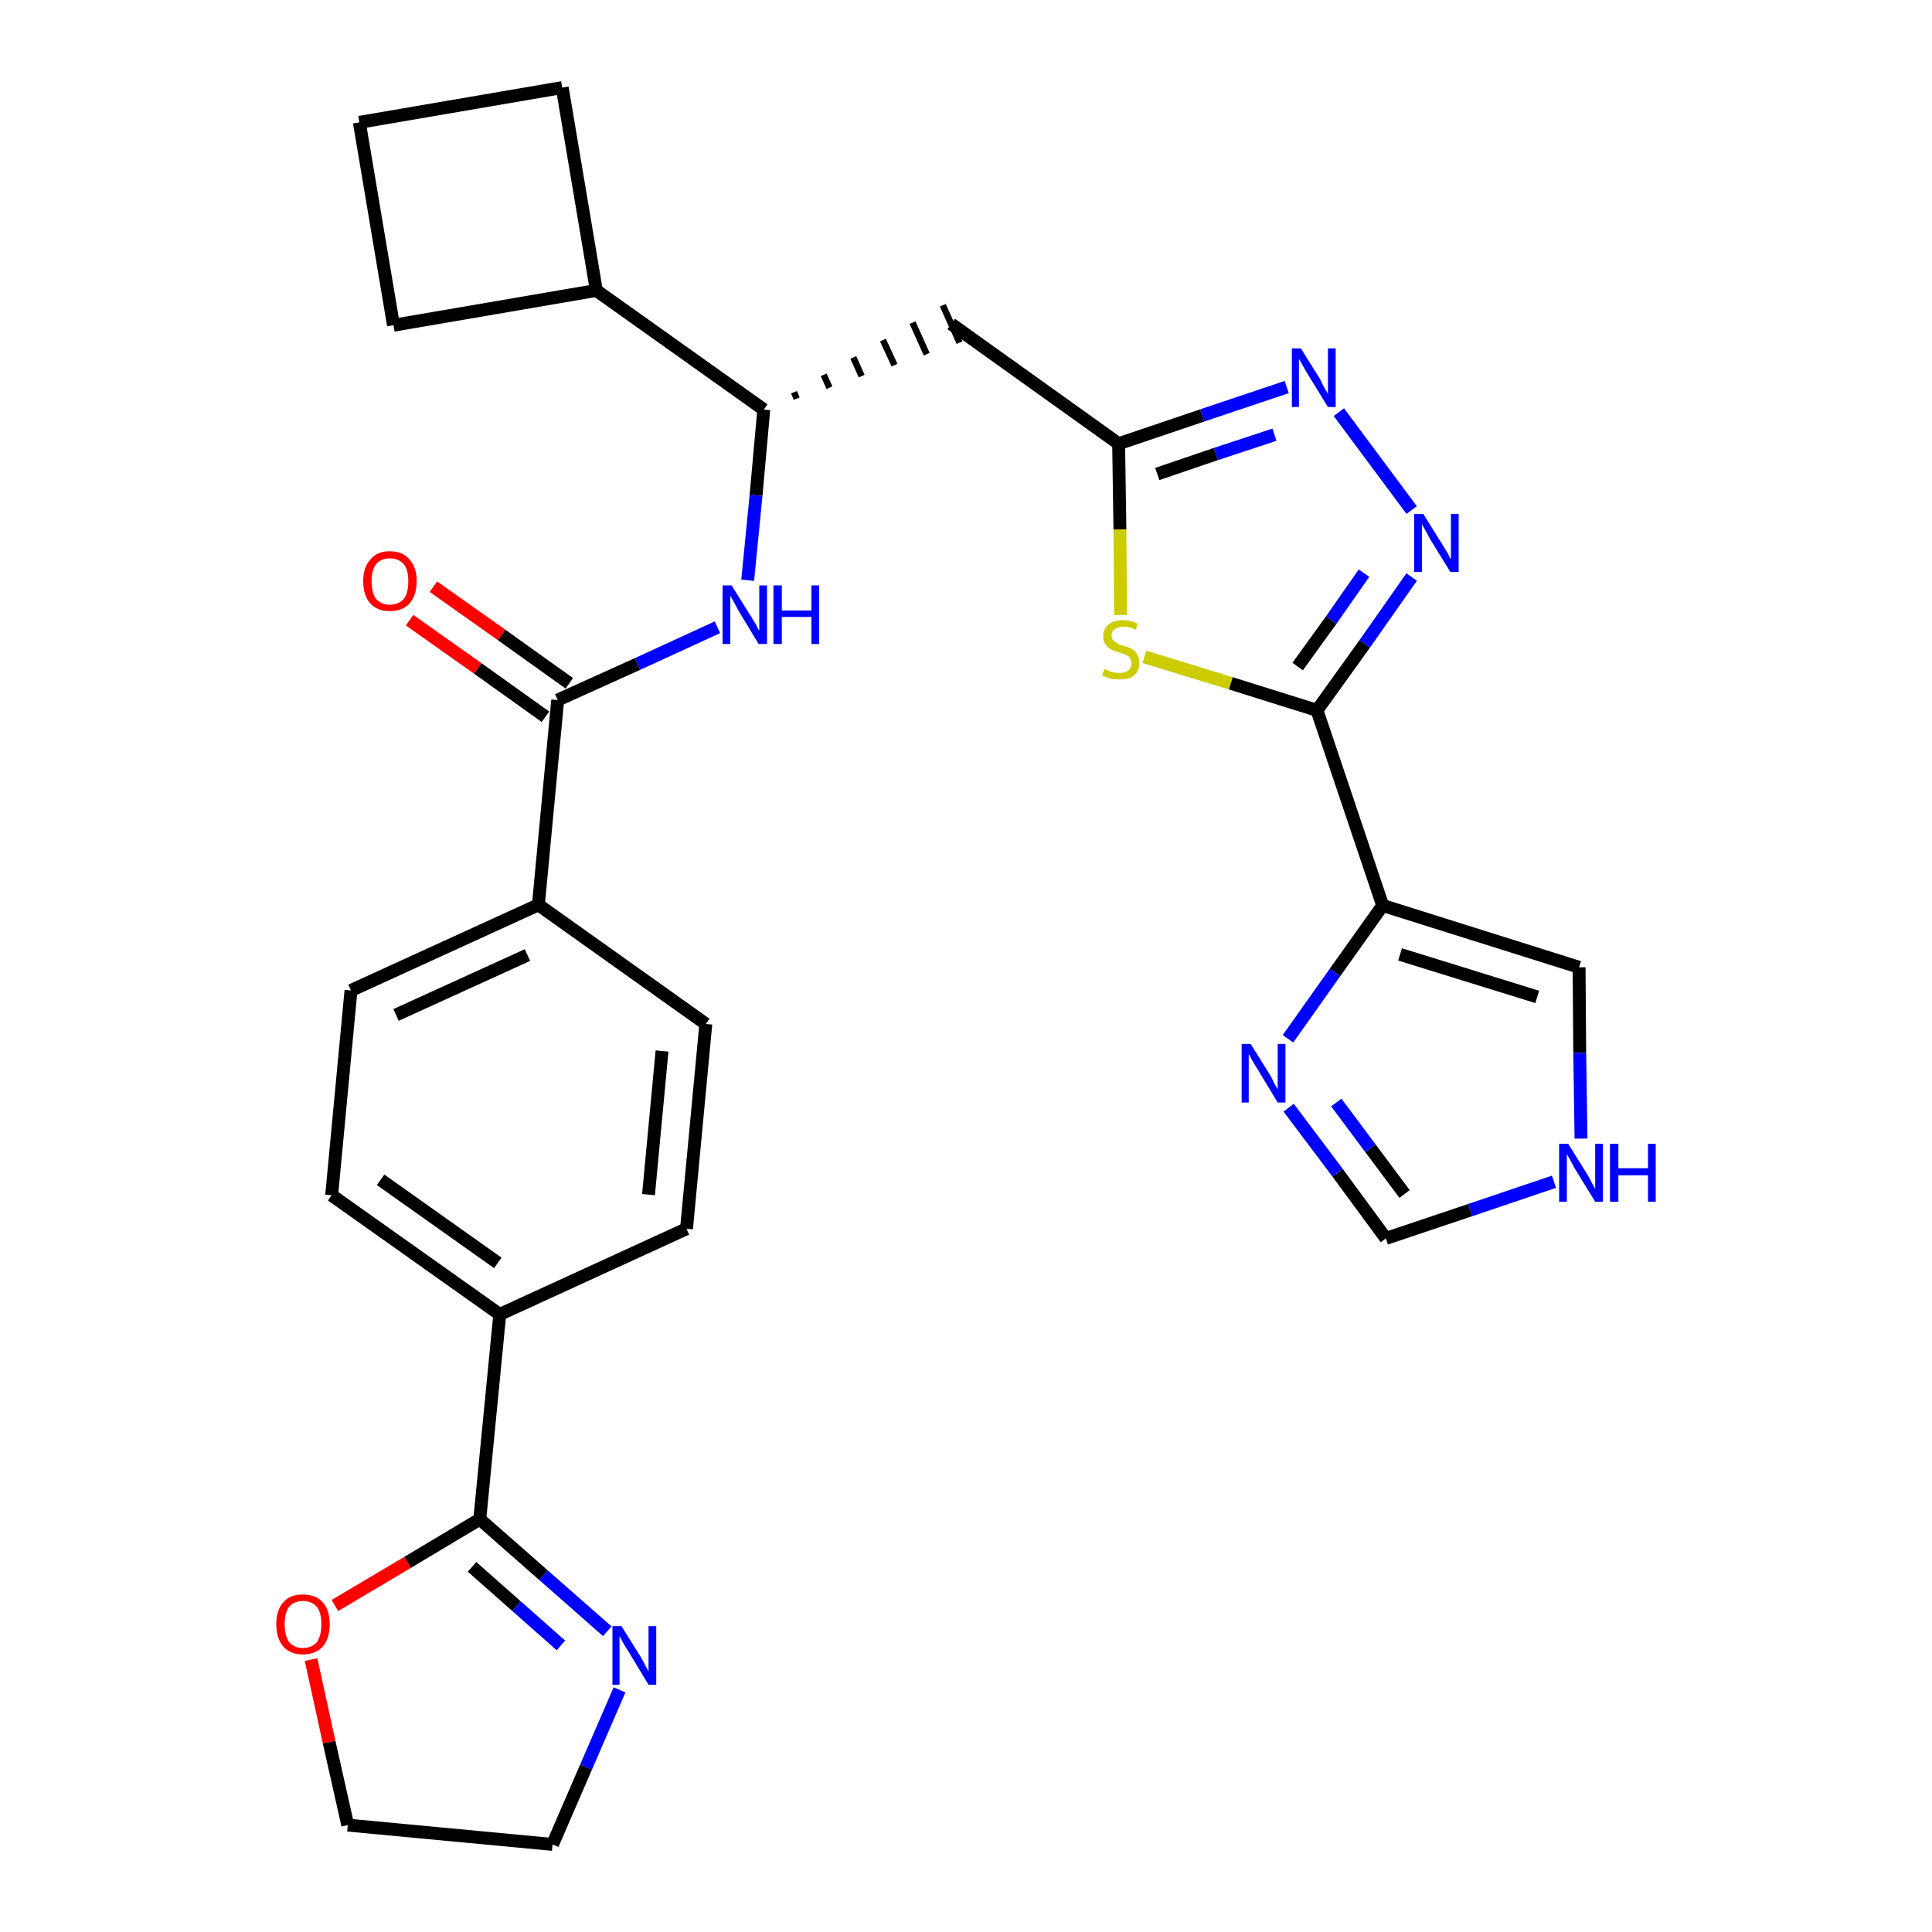<?xml version='1.0' encoding='iso-8859-1'?>
<svg version='1.1' baseProfile='full'
              xmlns='http://www.w3.org/2000/svg'
                      xmlns:rdkit='http://www.rdkit.org/xml'
                      xmlns:xlink='http://www.w3.org/1999/xlink'
                  xml:space='preserve'
width='300px' height='300px' viewBox='0 0 300 300'>
<!-- END OF HEADER -->
<path class='bond-0 atom-0 atom-1' d='M 63.6,96.3 L 74.2,103.8' style='fill:none;fill-rule:evenodd;stroke:#FF0000;stroke-width:2.0px;stroke-linecap:butt;stroke-linejoin:miter;stroke-opacity:1' />
<path class='bond-0 atom-0 atom-1' d='M 74.2,103.8 L 84.7,111.3' style='fill:none;fill-rule:evenodd;stroke:#000000;stroke-width:2.0px;stroke-linecap:butt;stroke-linejoin:miter;stroke-opacity:1' />
<path class='bond-0 atom-0 atom-1' d='M 67.3,91.1 L 77.9,98.6' style='fill:none;fill-rule:evenodd;stroke:#FF0000;stroke-width:2.0px;stroke-linecap:butt;stroke-linejoin:miter;stroke-opacity:1' />
<path class='bond-0 atom-0 atom-1' d='M 77.9,98.6 L 88.4,106.1' style='fill:none;fill-rule:evenodd;stroke:#000000;stroke-width:2.0px;stroke-linecap:butt;stroke-linejoin:miter;stroke-opacity:1' />
<path class='bond-1 atom-1 atom-2' d='M 86.6,108.7 L 99.0,103.1' style='fill:none;fill-rule:evenodd;stroke:#000000;stroke-width:2.0px;stroke-linecap:butt;stroke-linejoin:miter;stroke-opacity:1' />
<path class='bond-1 atom-1 atom-2' d='M 99.0,103.1 L 111.4,97.4' style='fill:none;fill-rule:evenodd;stroke:#0000FF;stroke-width:2.0px;stroke-linecap:butt;stroke-linejoin:miter;stroke-opacity:1' />
<path class='bond-18 atom-1 atom-19' d='M 86.6,108.7 L 83.6,140.5' style='fill:none;fill-rule:evenodd;stroke:#000000;stroke-width:2.0px;stroke-linecap:butt;stroke-linejoin:miter;stroke-opacity:1' />
<path class='bond-2 atom-2 atom-3' d='M 116.1,90.1 L 117.4,76.9' style='fill:none;fill-rule:evenodd;stroke:#0000FF;stroke-width:2.0px;stroke-linecap:butt;stroke-linejoin:miter;stroke-opacity:1' />
<path class='bond-2 atom-2 atom-3' d='M 117.4,76.9 L 118.6,63.6' style='fill:none;fill-rule:evenodd;stroke:#000000;stroke-width:2.0px;stroke-linecap:butt;stroke-linejoin:miter;stroke-opacity:1' />
<path class='bond-3 atom-3 atom-4' d='M 123.7,61.9 L 123.3,60.9' style='fill:none;fill-rule:evenodd;stroke:#000000;stroke-width:1.0px;stroke-linecap:butt;stroke-linejoin:miter;stroke-opacity:1' />
<path class='bond-3 atom-3 atom-4' d='M 128.8,60.2 L 127.9,58.2' style='fill:none;fill-rule:evenodd;stroke:#000000;stroke-width:1.0px;stroke-linecap:butt;stroke-linejoin:miter;stroke-opacity:1' />
<path class='bond-3 atom-3 atom-4' d='M 133.8,58.4 L 132.5,55.5' style='fill:none;fill-rule:evenodd;stroke:#000000;stroke-width:1.0px;stroke-linecap:butt;stroke-linejoin:miter;stroke-opacity:1' />
<path class='bond-3 atom-3 atom-4' d='M 138.9,56.7 L 137.1,52.8' style='fill:none;fill-rule:evenodd;stroke:#000000;stroke-width:1.0px;stroke-linecap:butt;stroke-linejoin:miter;stroke-opacity:1' />
<path class='bond-3 atom-3 atom-4' d='M 143.9,55.0 L 141.7,50.1' style='fill:none;fill-rule:evenodd;stroke:#000000;stroke-width:1.0px;stroke-linecap:butt;stroke-linejoin:miter;stroke-opacity:1' />
<path class='bond-3 atom-3 atom-4' d='M 149.0,53.2 L 146.4,47.4' style='fill:none;fill-rule:evenodd;stroke:#000000;stroke-width:1.0px;stroke-linecap:butt;stroke-linejoin:miter;stroke-opacity:1' />
<path class='bond-14 atom-3 atom-15' d='M 118.6,63.6 L 92.6,45.1' style='fill:none;fill-rule:evenodd;stroke:#000000;stroke-width:2.0px;stroke-linecap:butt;stroke-linejoin:miter;stroke-opacity:1' />
<path class='bond-4 atom-4 atom-5' d='M 147.7,50.3 L 173.7,68.9' style='fill:none;fill-rule:evenodd;stroke:#000000;stroke-width:2.0px;stroke-linecap:butt;stroke-linejoin:miter;stroke-opacity:1' />
<path class='bond-5 atom-5 atom-6' d='M 173.7,68.9 L 186.7,64.5' style='fill:none;fill-rule:evenodd;stroke:#000000;stroke-width:2.0px;stroke-linecap:butt;stroke-linejoin:miter;stroke-opacity:1' />
<path class='bond-5 atom-5 atom-6' d='M 186.7,64.5 L 199.8,60.1' style='fill:none;fill-rule:evenodd;stroke:#0000FF;stroke-width:2.0px;stroke-linecap:butt;stroke-linejoin:miter;stroke-opacity:1' />
<path class='bond-5 atom-5 atom-6' d='M 179.7,73.6 L 188.8,70.5' style='fill:none;fill-rule:evenodd;stroke:#000000;stroke-width:2.0px;stroke-linecap:butt;stroke-linejoin:miter;stroke-opacity:1' />
<path class='bond-5 atom-5 atom-6' d='M 188.8,70.5 L 197.9,67.5' style='fill:none;fill-rule:evenodd;stroke:#0000FF;stroke-width:2.0px;stroke-linecap:butt;stroke-linejoin:miter;stroke-opacity:1' />
<path class='bond-29 atom-14 atom-5' d='M 174.0,95.5 L 173.9,82.2' style='fill:none;fill-rule:evenodd;stroke:#CCCC00;stroke-width:2.0px;stroke-linecap:butt;stroke-linejoin:miter;stroke-opacity:1' />
<path class='bond-29 atom-14 atom-5' d='M 173.9,82.2 L 173.7,68.9' style='fill:none;fill-rule:evenodd;stroke:#000000;stroke-width:2.0px;stroke-linecap:butt;stroke-linejoin:miter;stroke-opacity:1' />
<path class='bond-6 atom-6 atom-7' d='M 207.9,64.0 L 219.2,79.2' style='fill:none;fill-rule:evenodd;stroke:#0000FF;stroke-width:2.0px;stroke-linecap:butt;stroke-linejoin:miter;stroke-opacity:1' />
<path class='bond-7 atom-7 atom-8' d='M 219.2,89.6 L 211.9,100.0' style='fill:none;fill-rule:evenodd;stroke:#0000FF;stroke-width:2.0px;stroke-linecap:butt;stroke-linejoin:miter;stroke-opacity:1' />
<path class='bond-7 atom-7 atom-8' d='M 211.9,100.0 L 204.5,110.3' style='fill:none;fill-rule:evenodd;stroke:#000000;stroke-width:2.0px;stroke-linecap:butt;stroke-linejoin:miter;stroke-opacity:1' />
<path class='bond-7 atom-7 atom-8' d='M 211.8,89.0 L 206.7,96.3' style='fill:none;fill-rule:evenodd;stroke:#0000FF;stroke-width:2.0px;stroke-linecap:butt;stroke-linejoin:miter;stroke-opacity:1' />
<path class='bond-7 atom-7 atom-8' d='M 206.7,96.3 L 201.5,103.5' style='fill:none;fill-rule:evenodd;stroke:#000000;stroke-width:2.0px;stroke-linecap:butt;stroke-linejoin:miter;stroke-opacity:1' />
<path class='bond-8 atom-8 atom-9' d='M 204.5,110.3 L 214.7,140.6' style='fill:none;fill-rule:evenodd;stroke:#000000;stroke-width:2.0px;stroke-linecap:butt;stroke-linejoin:miter;stroke-opacity:1' />
<path class='bond-13 atom-8 atom-14' d='M 204.5,110.3 L 191.1,106.1' style='fill:none;fill-rule:evenodd;stroke:#000000;stroke-width:2.0px;stroke-linecap:butt;stroke-linejoin:miter;stroke-opacity:1' />
<path class='bond-13 atom-8 atom-14' d='M 191.1,106.1 L 177.7,102.0' style='fill:none;fill-rule:evenodd;stroke:#CCCC00;stroke-width:2.0px;stroke-linecap:butt;stroke-linejoin:miter;stroke-opacity:1' />
<path class='bond-9 atom-9 atom-10' d='M 214.7,140.6 L 245.2,150.2' style='fill:none;fill-rule:evenodd;stroke:#000000;stroke-width:2.0px;stroke-linecap:butt;stroke-linejoin:miter;stroke-opacity:1' />
<path class='bond-9 atom-9 atom-10' d='M 217.4,148.2 L 238.7,154.8' style='fill:none;fill-rule:evenodd;stroke:#000000;stroke-width:2.0px;stroke-linecap:butt;stroke-linejoin:miter;stroke-opacity:1' />
<path class='bond-32 atom-13 atom-9' d='M 200.0,161.3 L 207.3,151.0' style='fill:none;fill-rule:evenodd;stroke:#0000FF;stroke-width:2.0px;stroke-linecap:butt;stroke-linejoin:miter;stroke-opacity:1' />
<path class='bond-32 atom-13 atom-9' d='M 207.3,151.0 L 214.7,140.6' style='fill:none;fill-rule:evenodd;stroke:#000000;stroke-width:2.0px;stroke-linecap:butt;stroke-linejoin:miter;stroke-opacity:1' />
<path class='bond-10 atom-10 atom-11' d='M 245.2,150.2 L 245.3,163.5' style='fill:none;fill-rule:evenodd;stroke:#000000;stroke-width:2.0px;stroke-linecap:butt;stroke-linejoin:miter;stroke-opacity:1' />
<path class='bond-10 atom-10 atom-11' d='M 245.3,163.5 L 245.5,176.8' style='fill:none;fill-rule:evenodd;stroke:#0000FF;stroke-width:2.0px;stroke-linecap:butt;stroke-linejoin:miter;stroke-opacity:1' />
<path class='bond-11 atom-11 atom-12' d='M 241.3,183.5 L 228.3,187.9' style='fill:none;fill-rule:evenodd;stroke:#0000FF;stroke-width:2.0px;stroke-linecap:butt;stroke-linejoin:miter;stroke-opacity:1' />
<path class='bond-11 atom-11 atom-12' d='M 228.3,187.9 L 215.2,192.3' style='fill:none;fill-rule:evenodd;stroke:#000000;stroke-width:2.0px;stroke-linecap:butt;stroke-linejoin:miter;stroke-opacity:1' />
<path class='bond-12 atom-12 atom-13' d='M 215.2,192.3 L 207.7,182.1' style='fill:none;fill-rule:evenodd;stroke:#000000;stroke-width:2.0px;stroke-linecap:butt;stroke-linejoin:miter;stroke-opacity:1' />
<path class='bond-12 atom-12 atom-13' d='M 207.7,182.1 L 200.1,172.0' style='fill:none;fill-rule:evenodd;stroke:#0000FF;stroke-width:2.0px;stroke-linecap:butt;stroke-linejoin:miter;stroke-opacity:1' />
<path class='bond-12 atom-12 atom-13' d='M 218.1,185.4 L 212.8,178.3' style='fill:none;fill-rule:evenodd;stroke:#000000;stroke-width:2.0px;stroke-linecap:butt;stroke-linejoin:miter;stroke-opacity:1' />
<path class='bond-12 atom-12 atom-13' d='M 212.8,178.3 L 207.5,171.2' style='fill:none;fill-rule:evenodd;stroke:#0000FF;stroke-width:2.0px;stroke-linecap:butt;stroke-linejoin:miter;stroke-opacity:1' />
<path class='bond-15 atom-15 atom-16' d='M 92.6,45.1 L 87.3,13.6' style='fill:none;fill-rule:evenodd;stroke:#000000;stroke-width:2.0px;stroke-linecap:butt;stroke-linejoin:miter;stroke-opacity:1' />
<path class='bond-30 atom-18 atom-15' d='M 61.1,50.5 L 92.6,45.1' style='fill:none;fill-rule:evenodd;stroke:#000000;stroke-width:2.0px;stroke-linecap:butt;stroke-linejoin:miter;stroke-opacity:1' />
<path class='bond-16 atom-16 atom-17' d='M 87.3,13.6 L 55.8,19.0' style='fill:none;fill-rule:evenodd;stroke:#000000;stroke-width:2.0px;stroke-linecap:butt;stroke-linejoin:miter;stroke-opacity:1' />
<path class='bond-17 atom-17 atom-18' d='M 55.8,19.0 L 61.1,50.5' style='fill:none;fill-rule:evenodd;stroke:#000000;stroke-width:2.0px;stroke-linecap:butt;stroke-linejoin:miter;stroke-opacity:1' />
<path class='bond-19 atom-19 atom-20' d='M 83.6,140.5 L 54.5,153.8' style='fill:none;fill-rule:evenodd;stroke:#000000;stroke-width:2.0px;stroke-linecap:butt;stroke-linejoin:miter;stroke-opacity:1' />
<path class='bond-19 atom-19 atom-20' d='M 81.9,148.3 L 61.5,157.6' style='fill:none;fill-rule:evenodd;stroke:#000000;stroke-width:2.0px;stroke-linecap:butt;stroke-linejoin:miter;stroke-opacity:1' />
<path class='bond-31 atom-29 atom-19' d='M 109.6,159.0 L 83.6,140.5' style='fill:none;fill-rule:evenodd;stroke:#000000;stroke-width:2.0px;stroke-linecap:butt;stroke-linejoin:miter;stroke-opacity:1' />
<path class='bond-20 atom-20 atom-21' d='M 54.5,153.8 L 51.5,185.6' style='fill:none;fill-rule:evenodd;stroke:#000000;stroke-width:2.0px;stroke-linecap:butt;stroke-linejoin:miter;stroke-opacity:1' />
<path class='bond-21 atom-21 atom-22' d='M 51.5,185.6 L 77.6,204.1' style='fill:none;fill-rule:evenodd;stroke:#000000;stroke-width:2.0px;stroke-linecap:butt;stroke-linejoin:miter;stroke-opacity:1' />
<path class='bond-21 atom-21 atom-22' d='M 59.1,183.2 L 77.3,196.1' style='fill:none;fill-rule:evenodd;stroke:#000000;stroke-width:2.0px;stroke-linecap:butt;stroke-linejoin:miter;stroke-opacity:1' />
<path class='bond-22 atom-22 atom-23' d='M 77.6,204.1 L 74.5,235.9' style='fill:none;fill-rule:evenodd;stroke:#000000;stroke-width:2.0px;stroke-linecap:butt;stroke-linejoin:miter;stroke-opacity:1' />
<path class='bond-27 atom-22 atom-28' d='M 77.6,204.1 L 106.6,190.8' style='fill:none;fill-rule:evenodd;stroke:#000000;stroke-width:2.0px;stroke-linecap:butt;stroke-linejoin:miter;stroke-opacity:1' />
<path class='bond-23 atom-23 atom-24' d='M 74.5,235.9 L 84.4,244.6' style='fill:none;fill-rule:evenodd;stroke:#000000;stroke-width:2.0px;stroke-linecap:butt;stroke-linejoin:miter;stroke-opacity:1' />
<path class='bond-23 atom-23 atom-24' d='M 84.4,244.6 L 94.3,253.3' style='fill:none;fill-rule:evenodd;stroke:#0000FF;stroke-width:2.0px;stroke-linecap:butt;stroke-linejoin:miter;stroke-opacity:1' />
<path class='bond-23 atom-23 atom-24' d='M 73.3,243.3 L 80.2,249.4' style='fill:none;fill-rule:evenodd;stroke:#000000;stroke-width:2.0px;stroke-linecap:butt;stroke-linejoin:miter;stroke-opacity:1' />
<path class='bond-23 atom-23 atom-24' d='M 80.2,249.4 L 87.1,255.5' style='fill:none;fill-rule:evenodd;stroke:#0000FF;stroke-width:2.0px;stroke-linecap:butt;stroke-linejoin:miter;stroke-opacity:1' />
<path class='bond-33 atom-27 atom-23' d='M 52.0,249.3 L 63.3,242.6' style='fill:none;fill-rule:evenodd;stroke:#FF0000;stroke-width:2.0px;stroke-linecap:butt;stroke-linejoin:miter;stroke-opacity:1' />
<path class='bond-33 atom-27 atom-23' d='M 63.3,242.6 L 74.5,235.9' style='fill:none;fill-rule:evenodd;stroke:#000000;stroke-width:2.0px;stroke-linecap:butt;stroke-linejoin:miter;stroke-opacity:1' />
<path class='bond-24 atom-24 atom-25' d='M 96.2,262.4 L 91.0,274.4' style='fill:none;fill-rule:evenodd;stroke:#0000FF;stroke-width:2.0px;stroke-linecap:butt;stroke-linejoin:miter;stroke-opacity:1' />
<path class='bond-24 atom-24 atom-25' d='M 91.0,274.4 L 85.8,286.4' style='fill:none;fill-rule:evenodd;stroke:#000000;stroke-width:2.0px;stroke-linecap:butt;stroke-linejoin:miter;stroke-opacity:1' />
<path class='bond-25 atom-25 atom-26' d='M 85.8,286.4 L 54.0,283.4' style='fill:none;fill-rule:evenodd;stroke:#000000;stroke-width:2.0px;stroke-linecap:butt;stroke-linejoin:miter;stroke-opacity:1' />
<path class='bond-26 atom-26 atom-27' d='M 54.0,283.4 L 51.1,270.5' style='fill:none;fill-rule:evenodd;stroke:#000000;stroke-width:2.0px;stroke-linecap:butt;stroke-linejoin:miter;stroke-opacity:1' />
<path class='bond-26 atom-26 atom-27' d='M 51.1,270.5 L 48.3,257.7' style='fill:none;fill-rule:evenodd;stroke:#FF0000;stroke-width:2.0px;stroke-linecap:butt;stroke-linejoin:miter;stroke-opacity:1' />
<path class='bond-28 atom-28 atom-29' d='M 106.6,190.8 L 109.6,159.0' style='fill:none;fill-rule:evenodd;stroke:#000000;stroke-width:2.0px;stroke-linecap:butt;stroke-linejoin:miter;stroke-opacity:1' />
<path class='bond-28 atom-28 atom-29' d='M 100.7,185.5 L 102.8,163.2' style='fill:none;fill-rule:evenodd;stroke:#000000;stroke-width:2.0px;stroke-linecap:butt;stroke-linejoin:miter;stroke-opacity:1' />
<path  class='atom-0' d='M 56.4 90.2
Q 56.4 88.1, 57.5 86.9
Q 58.5 85.6, 60.5 85.6
Q 62.6 85.6, 63.6 86.9
Q 64.7 88.1, 64.7 90.2
Q 64.7 92.4, 63.6 93.7
Q 62.5 94.9, 60.5 94.9
Q 58.6 94.9, 57.5 93.7
Q 56.4 92.5, 56.4 90.2
M 60.5 93.9
Q 61.9 93.9, 62.7 93.0
Q 63.4 92.1, 63.4 90.2
Q 63.4 88.5, 62.7 87.6
Q 61.9 86.7, 60.5 86.7
Q 59.2 86.7, 58.4 87.6
Q 57.7 88.5, 57.7 90.2
Q 57.7 92.1, 58.4 93.0
Q 59.2 93.9, 60.5 93.9
' fill='#FF0000'/>
<path  class='atom-2' d='M 113.6 90.9
L 116.6 95.7
Q 116.9 96.2, 117.4 97.0
Q 117.8 97.9, 117.9 97.9
L 117.9 90.9
L 119.1 90.9
L 119.1 100.0
L 117.8 100.0
L 114.6 94.7
Q 114.3 94.1, 113.9 93.4
Q 113.5 92.7, 113.4 92.5
L 113.4 100.0
L 112.2 100.0
L 112.2 90.9
L 113.6 90.9
' fill='#0000FF'/>
<path  class='atom-2' d='M 120.1 90.9
L 121.4 90.9
L 121.4 94.8
L 126.0 94.8
L 126.0 90.9
L 127.2 90.9
L 127.2 100.0
L 126.0 100.0
L 126.0 95.8
L 121.4 95.8
L 121.4 100.0
L 120.1 100.0
L 120.1 90.9
' fill='#0000FF'/>
<path  class='atom-6' d='M 202.0 54.1
L 205.0 58.9
Q 205.2 59.4, 205.7 60.3
Q 206.2 61.1, 206.2 61.2
L 206.2 54.1
L 207.4 54.1
L 207.4 63.2
L 206.2 63.2
L 203.0 58.0
Q 202.6 57.3, 202.2 56.6
Q 201.8 55.9, 201.7 55.7
L 201.7 63.2
L 200.6 63.2
L 200.6 54.1
L 202.0 54.1
' fill='#0000FF'/>
<path  class='atom-7' d='M 221.0 79.8
L 224.0 84.6
Q 224.3 85.1, 224.8 85.9
Q 225.2 86.8, 225.3 86.8
L 225.3 79.8
L 226.5 79.8
L 226.5 88.8
L 225.2 88.8
L 222.0 83.6
Q 221.7 83.0, 221.3 82.3
Q 220.9 81.6, 220.8 81.4
L 220.8 88.8
L 219.6 88.8
L 219.6 79.8
L 221.0 79.8
' fill='#0000FF'/>
<path  class='atom-11' d='M 243.5 177.6
L 246.5 182.4
Q 246.8 182.9, 247.2 183.7
Q 247.7 184.6, 247.7 184.6
L 247.7 177.6
L 248.9 177.6
L 248.9 186.6
L 247.7 186.6
L 244.5 181.4
Q 244.2 180.8, 243.8 180.1
Q 243.4 179.4, 243.3 179.2
L 243.3 186.6
L 242.1 186.6
L 242.1 177.6
L 243.5 177.6
' fill='#0000FF'/>
<path  class='atom-11' d='M 250.0 177.6
L 251.3 177.6
L 251.3 181.4
L 255.9 181.4
L 255.9 177.6
L 257.1 177.6
L 257.1 186.6
L 255.9 186.6
L 255.9 182.5
L 251.3 182.5
L 251.3 186.6
L 250.0 186.6
L 250.0 177.6
' fill='#0000FF'/>
<path  class='atom-13' d='M 194.2 162.1
L 197.2 166.9
Q 197.5 167.4, 197.9 168.3
Q 198.4 169.1, 198.4 169.2
L 198.4 162.1
L 199.6 162.1
L 199.6 171.2
L 198.4 171.2
L 195.2 165.9
Q 194.8 165.3, 194.4 164.6
Q 194.1 163.9, 193.9 163.7
L 193.9 171.2
L 192.8 171.2
L 192.8 162.1
L 194.2 162.1
' fill='#0000FF'/>
<path  class='atom-14' d='M 171.5 103.9
Q 171.6 103.9, 172.0 104.1
Q 172.4 104.3, 172.9 104.4
Q 173.4 104.5, 173.8 104.5
Q 174.7 104.5, 175.2 104.1
Q 175.7 103.7, 175.7 103.0
Q 175.7 102.5, 175.4 102.1
Q 175.2 101.8, 174.8 101.7
Q 174.4 101.5, 173.8 101.3
Q 173.0 101.1, 172.5 100.8
Q 172.0 100.6, 171.7 100.1
Q 171.3 99.6, 171.3 98.8
Q 171.3 97.7, 172.1 97.0
Q 172.9 96.3, 174.4 96.3
Q 175.5 96.3, 176.6 96.8
L 176.4 97.8
Q 175.3 97.3, 174.5 97.3
Q 173.6 97.3, 173.1 97.7
Q 172.6 98.0, 172.6 98.7
Q 172.6 99.2, 172.9 99.4
Q 173.1 99.7, 173.5 99.9
Q 173.8 100.1, 174.5 100.3
Q 175.3 100.5, 175.8 100.8
Q 176.2 101.0, 176.6 101.6
Q 176.9 102.1, 176.9 103.0
Q 176.9 104.2, 176.1 104.9
Q 175.3 105.5, 173.9 105.5
Q 173.1 105.5, 172.5 105.4
Q 171.9 105.2, 171.1 104.9
L 171.5 103.9
' fill='#CCCC00'/>
<path  class='atom-24' d='M 96.5 252.5
L 99.5 257.3
Q 99.8 257.8, 100.2 258.6
Q 100.7 259.5, 100.7 259.6
L 100.7 252.5
L 101.9 252.5
L 101.9 261.6
L 100.7 261.6
L 97.5 256.3
Q 97.1 255.7, 96.7 255.0
Q 96.4 254.3, 96.2 254.1
L 96.2 261.6
L 95.1 261.6
L 95.1 252.5
L 96.5 252.5
' fill='#0000FF'/>
<path  class='atom-27' d='M 42.9 252.2
Q 42.9 250.0, 44.0 248.8
Q 45.0 247.6, 47.0 247.6
Q 49.1 247.6, 50.1 248.8
Q 51.2 250.0, 51.2 252.2
Q 51.2 254.4, 50.1 255.7
Q 49.0 256.9, 47.0 256.9
Q 45.1 256.9, 44.0 255.7
Q 42.9 254.4, 42.9 252.2
M 47.0 255.9
Q 48.4 255.9, 49.2 255.0
Q 49.9 254.0, 49.9 252.2
Q 49.9 250.4, 49.2 249.5
Q 48.4 248.6, 47.0 248.6
Q 45.7 248.6, 44.9 249.5
Q 44.2 250.4, 44.2 252.2
Q 44.2 254.0, 44.9 255.0
Q 45.7 255.9, 47.0 255.9
' fill='#FF0000'/>
</svg>
